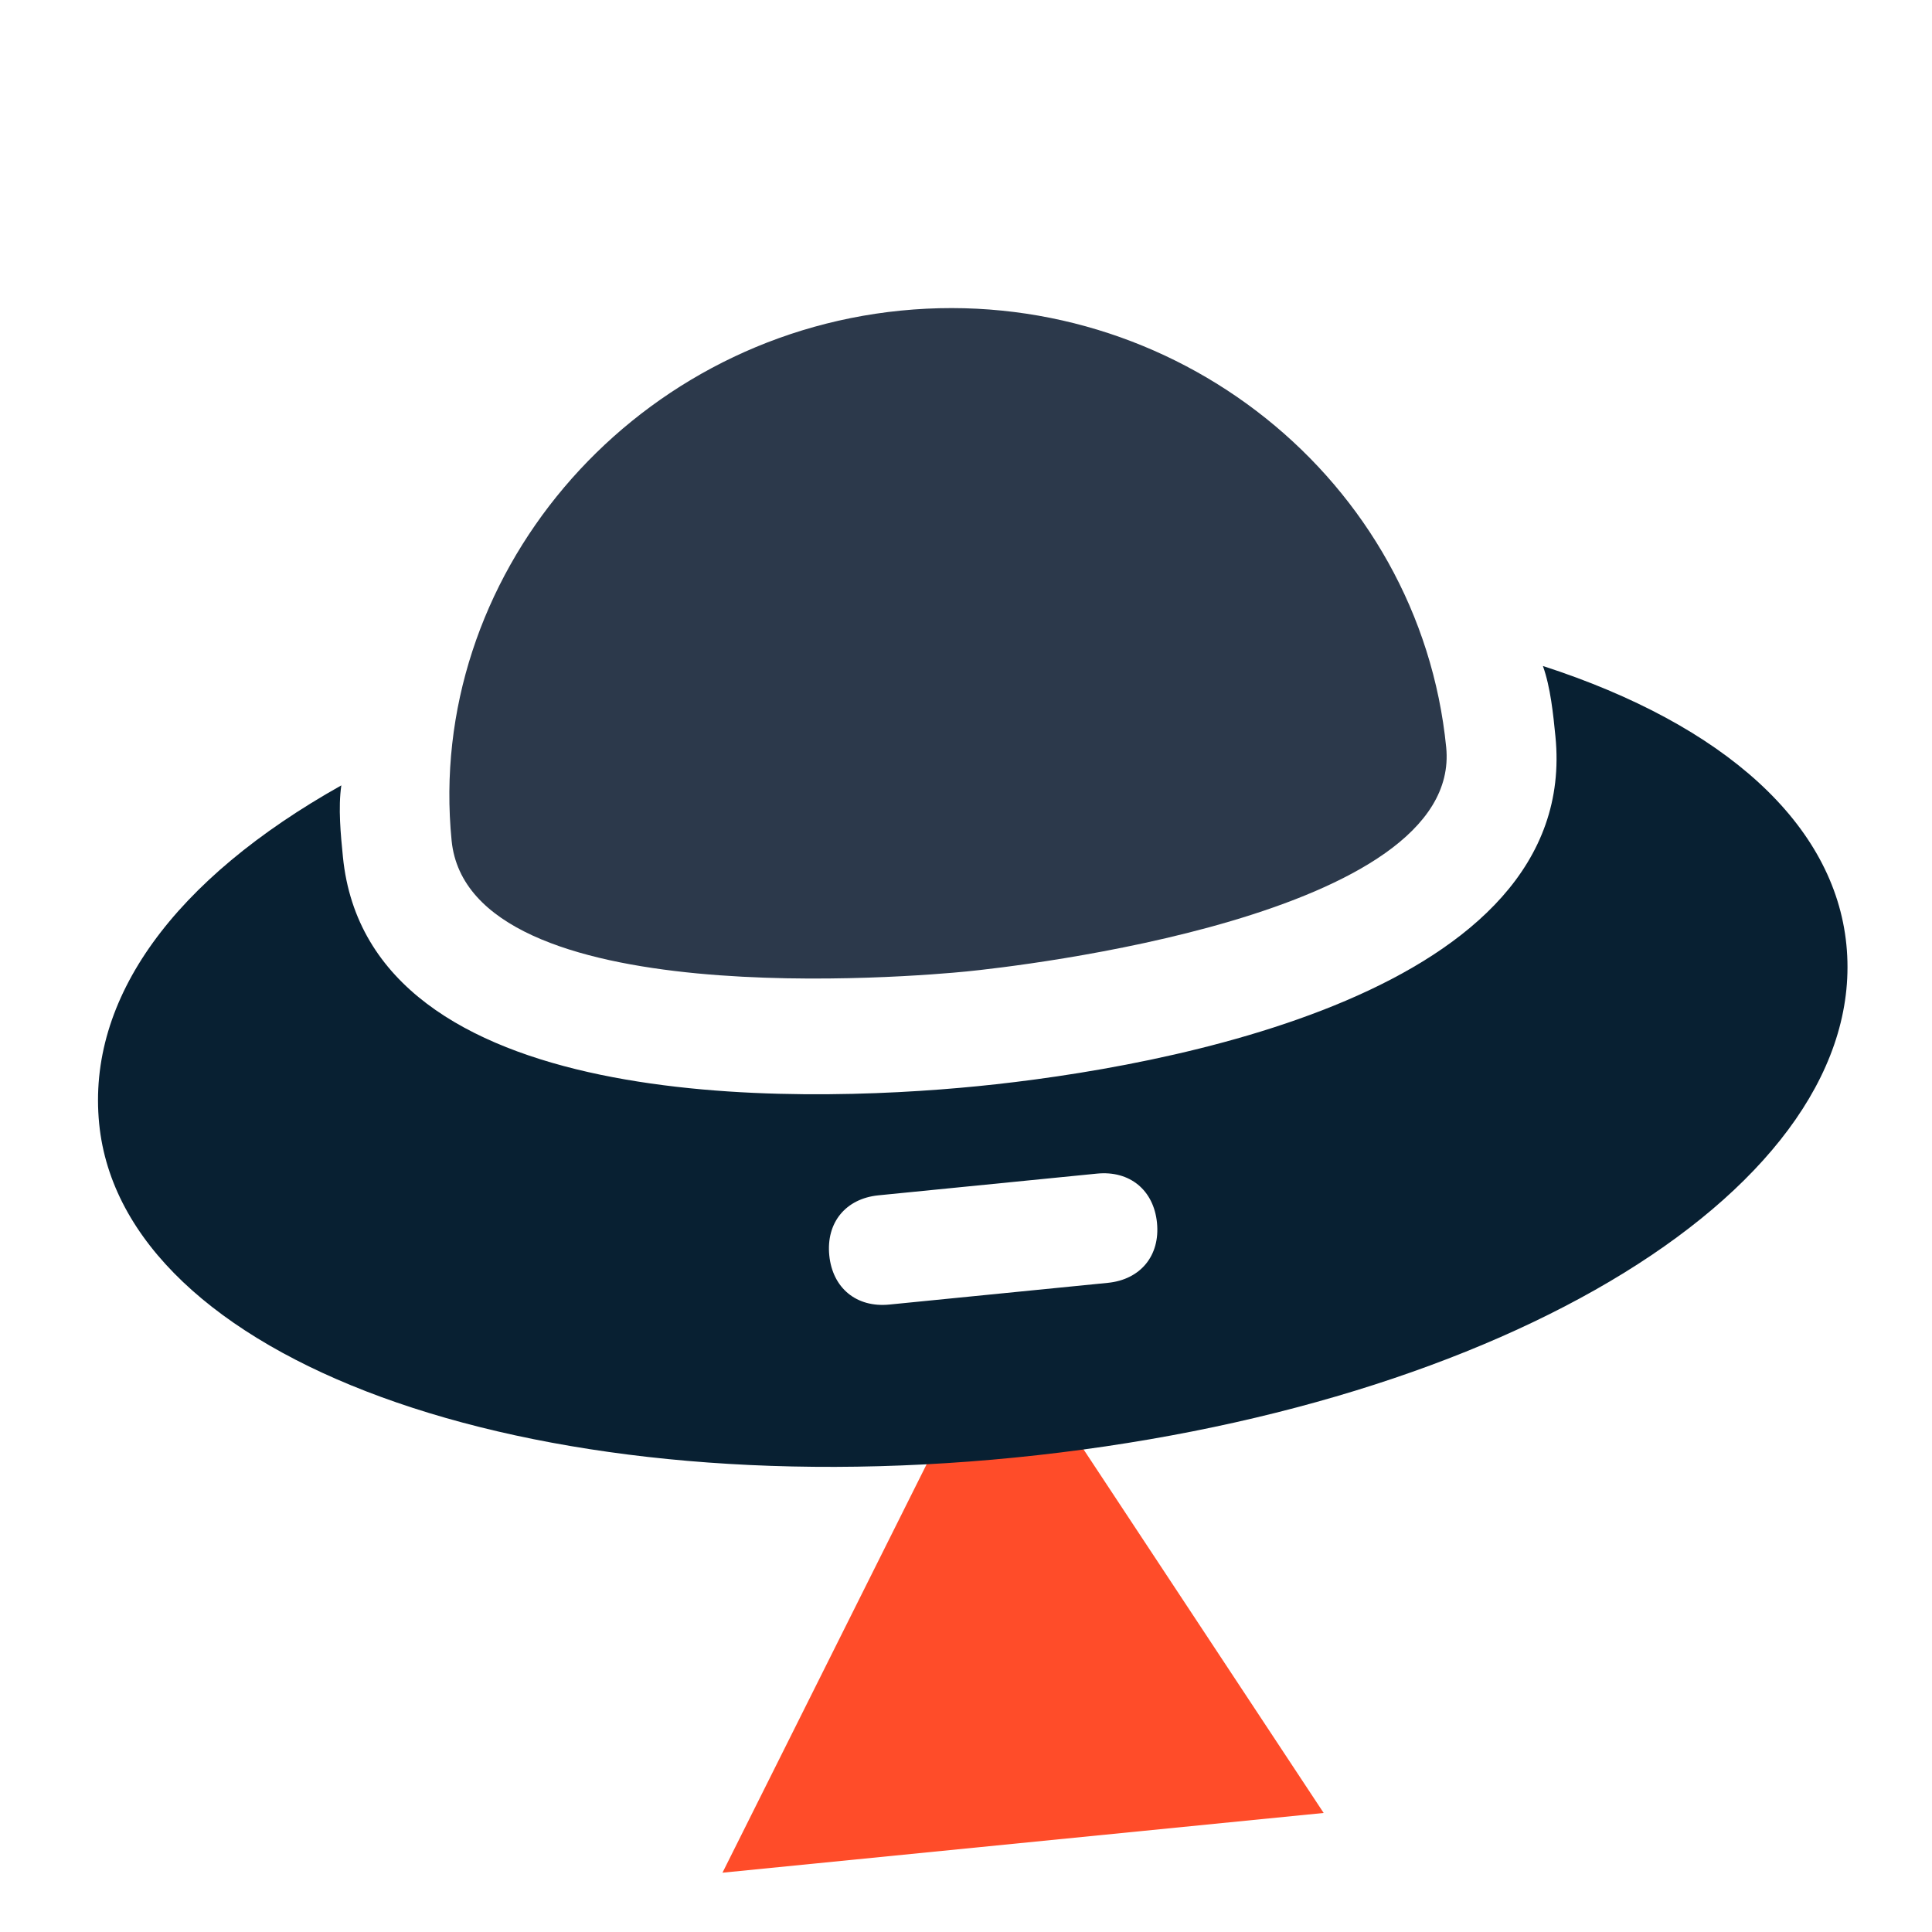 <svg width="286" height="286" viewBox="0 0 286 286" fill="none" xmlns="http://www.w3.org/2000/svg">
<g clip-path="url(#clip0_3_153)">
<path d="M143.08 143.809C135.804 144.532 69.425 150.311 66.854 124.438C62.998 85.629 92.933 49.995 133.359 45.978C173.785 41.961 210.148 71.008 214.085 110.625C216.575 135.689 150.357 143.085 143.08 143.809Z" fill="#2C394B"/>
<path d="M147.805 195.485L250.895 351.577L64.171 362.809L147.805 195.485Z" fill="#FF4C29"/>
<path d="M228.402 98.588C229.532 101.742 229.934 105.784 230.255 109.018C234.031 147.019 172.257 158.056 144.768 160.787C117.278 163.519 54.54 164.854 50.764 126.853C50.443 123.619 50.041 119.577 50.528 116.262C25.78 130.152 12.834 147.769 14.682 166.365C18.136 201.131 77.464 222.997 150.231 215.767C222.997 208.536 276.862 175.423 273.327 139.848C271.56 122.061 255.4 107.336 228.402 98.588ZM163.991 189.904L131.65 193.118C126.799 193.6 123.244 190.687 122.761 185.836C122.279 180.985 125.192 177.43 130.043 176.947L162.384 173.734C167.235 173.252 170.791 176.165 171.273 181.016C171.755 185.867 168.842 189.422 163.991 189.904Z" fill="#082032"/>
</g>
<defs>
<clipPath id="clip0_3_153">
<rect width="260" height="260" fill="white" transform="translate(0.783 26.491) rotate(-5.675)"/>
</clipPath>
</defs>
</svg>

